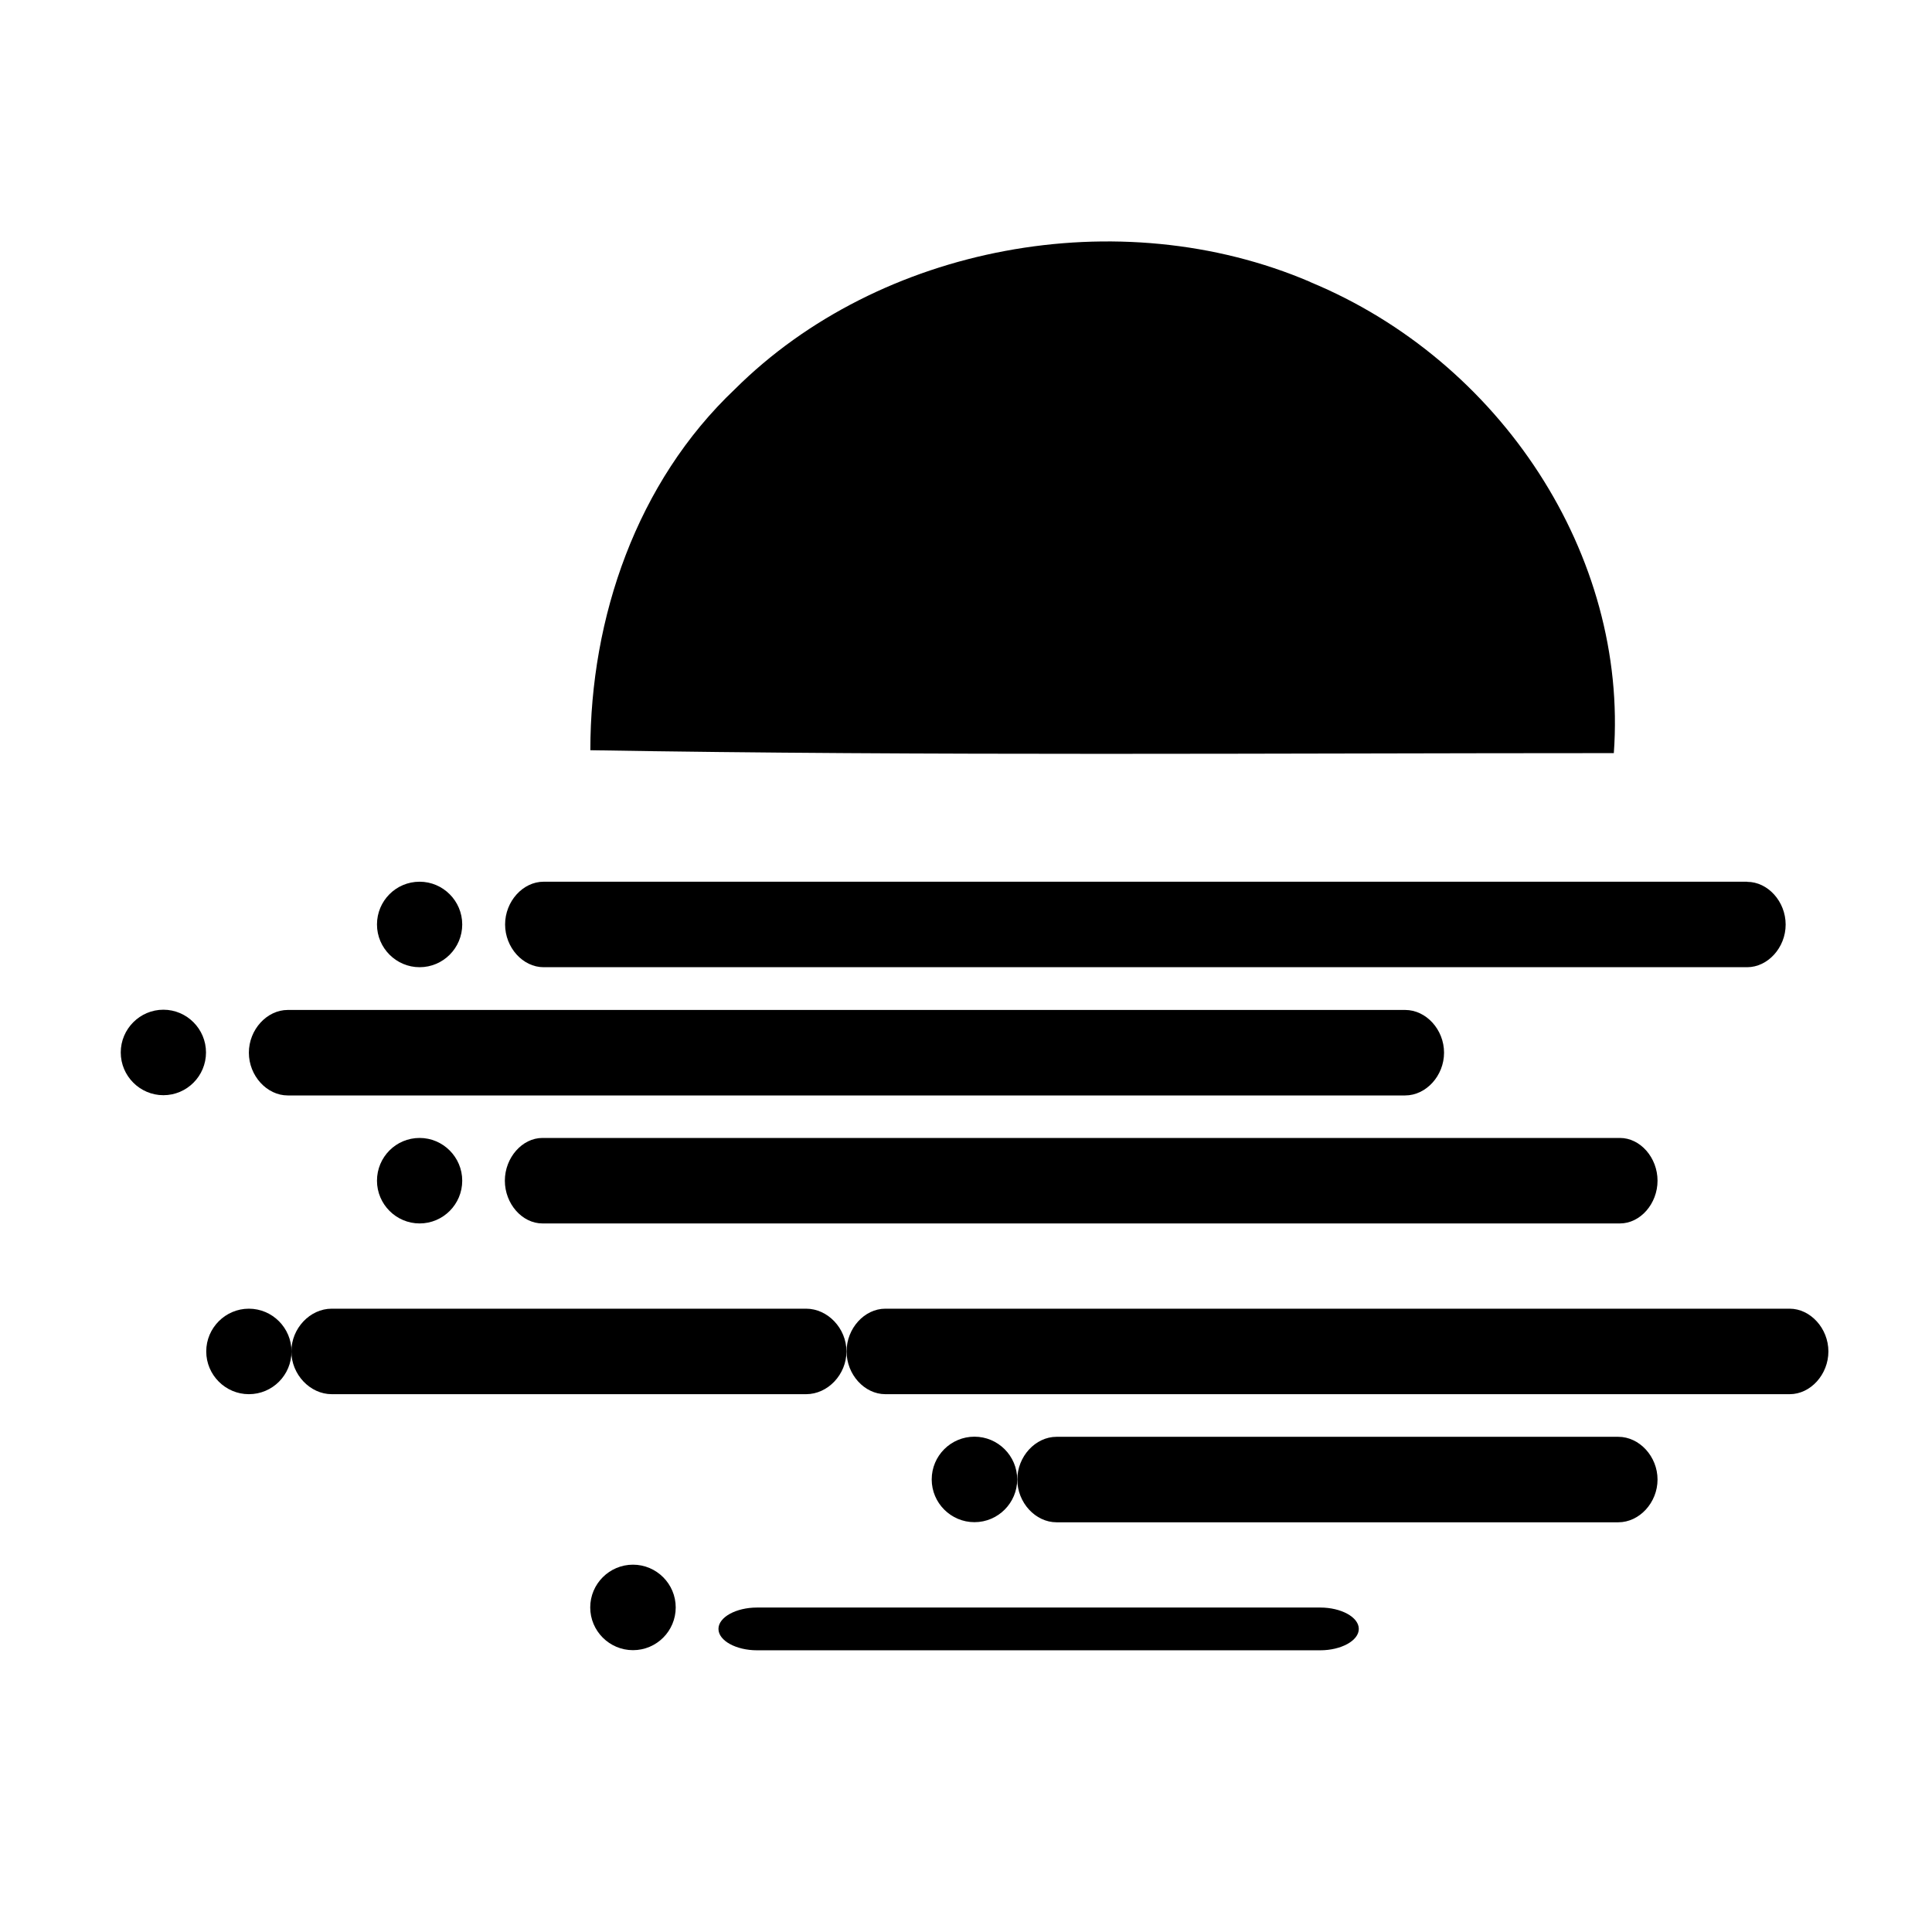 <!-- Generated by IcoMoon.io -->
<svg version="1.1" xmlns="http://www.w3.org/2000/svg" width="16" height="16" viewBox="0 0 16 16">
<title>app_moonbeam</title>
<path d="M10.851 2.336c1.58 0.654 2.633 2.266 2.514 3.901-2.825 0-5.651 0.024-8.476-0.024 0-1.098 0.383-2.219 1.197-2.99 1.197-1.192 3.184-1.565 4.765-0.888z"></path>
<path d="M10.934 13.313c0.172 0 0.319 0.079 0.319 0.177s-0.148 0.177-0.319 0.177h-4.665c-0.172 0-0.319-0.079-0.319-0.177s0.147-0.177 0.319-0.177h4.665z"></path>
<path d="M5.242 13.666c0.196 0 0.354-0.159 0.354-0.354s-0.159-0.354-0.354-0.354c-0.195 0-0.354 0.159-0.354 0.354s0.159 0.354 0.354 0.354z"></path>
<path d="M8.070 12.606c0.195 0 0.354-0.159 0.354-0.354s-0.159-0.354-0.354-0.354c-0.196 0-0.354 0.159-0.354 0.354s0.159 0.354 0.354 0.354z"></path>
<path d="M13.402 11.899c0.175 0 0.325 0.163 0.325 0.354s-0.15 0.354-0.325 0.354h-4.652c-0.175 0-0.325-0.163-0.325-0.354s0.15-0.354 0.325-0.354h4.652z"></path>
<path d="M2.061 11.546c0.196 0 0.353-0.159 0.353-0.354s-0.159-0.354-0.353-0.354-0.353 0.159-0.353 0.354c0 0.195 0.159 0.354 0.353 0.354z"></path>
<path d="M6.676 10.838c0.179 0 0.334 0.163 0.334 0.354s-0.154 0.354-0.334 0.354h-3.929c-0.179 0-0.334-0.163-0.334-0.354s0.154-0.354 0.334-0.354h3.929z"></path>
<path d="M14.821 10.838c0.172 0 0.321 0.163 0.321 0.354s-0.148 0.354-0.32 0.354h-7.49c-0.173 0-0.321-0.163-0.321-0.354s0.148-0.354 0.321-0.354h7.49z"></path>
<path d="M13.416 9.424c0.168 0 0.311 0.163 0.311 0.354s-0.143 0.354-0.311 0.354h-8.924c-0.168 0-0.311-0.163-0.311-0.354s0.144-0.354 0.311-0.354h8.924z"></path>
<path d="M3.475 10.132c0.195 0 0.353-0.159 0.353-0.354s-0.159-0.354-0.353-0.354c-0.196 0-0.353 0.159-0.353 0.354s0.159 0.354 0.353 0.354z"></path>
<path d="M11.637 8.364c0.174 0 0.322 0.163 0.322 0.354s-0.149 0.354-0.322 0.354h-9.254c-0.173 0-0.322-0.163-0.322-0.354s0.149-0.354 0.322-0.354h9.254z"></path>
<path d="M1.353 9.070c0.195 0 0.353-0.159 0.353-0.354s-0.159-0.354-0.353-0.354-0.353 0.159-0.353 0.354c0 0.195 0.159 0.354 0.353 0.354z"></path>
<path d="M3.475 8.010c0.195 0 0.353-0.159 0.353-0.354s-0.159-0.354-0.353-0.354c-0.196 0-0.353 0.159-0.353 0.354s0.159 0.354 0.353 0.354z"></path>
<path d="M14.469 7.303c0.172 0 0.319 0.163 0.319 0.354s-0.148 0.353-0.319 0.353h-9.967c-0.172 0-0.319-0.163-0.319-0.354s0.147-0.354 0.319-0.354h9.967z"></path>
</svg>

